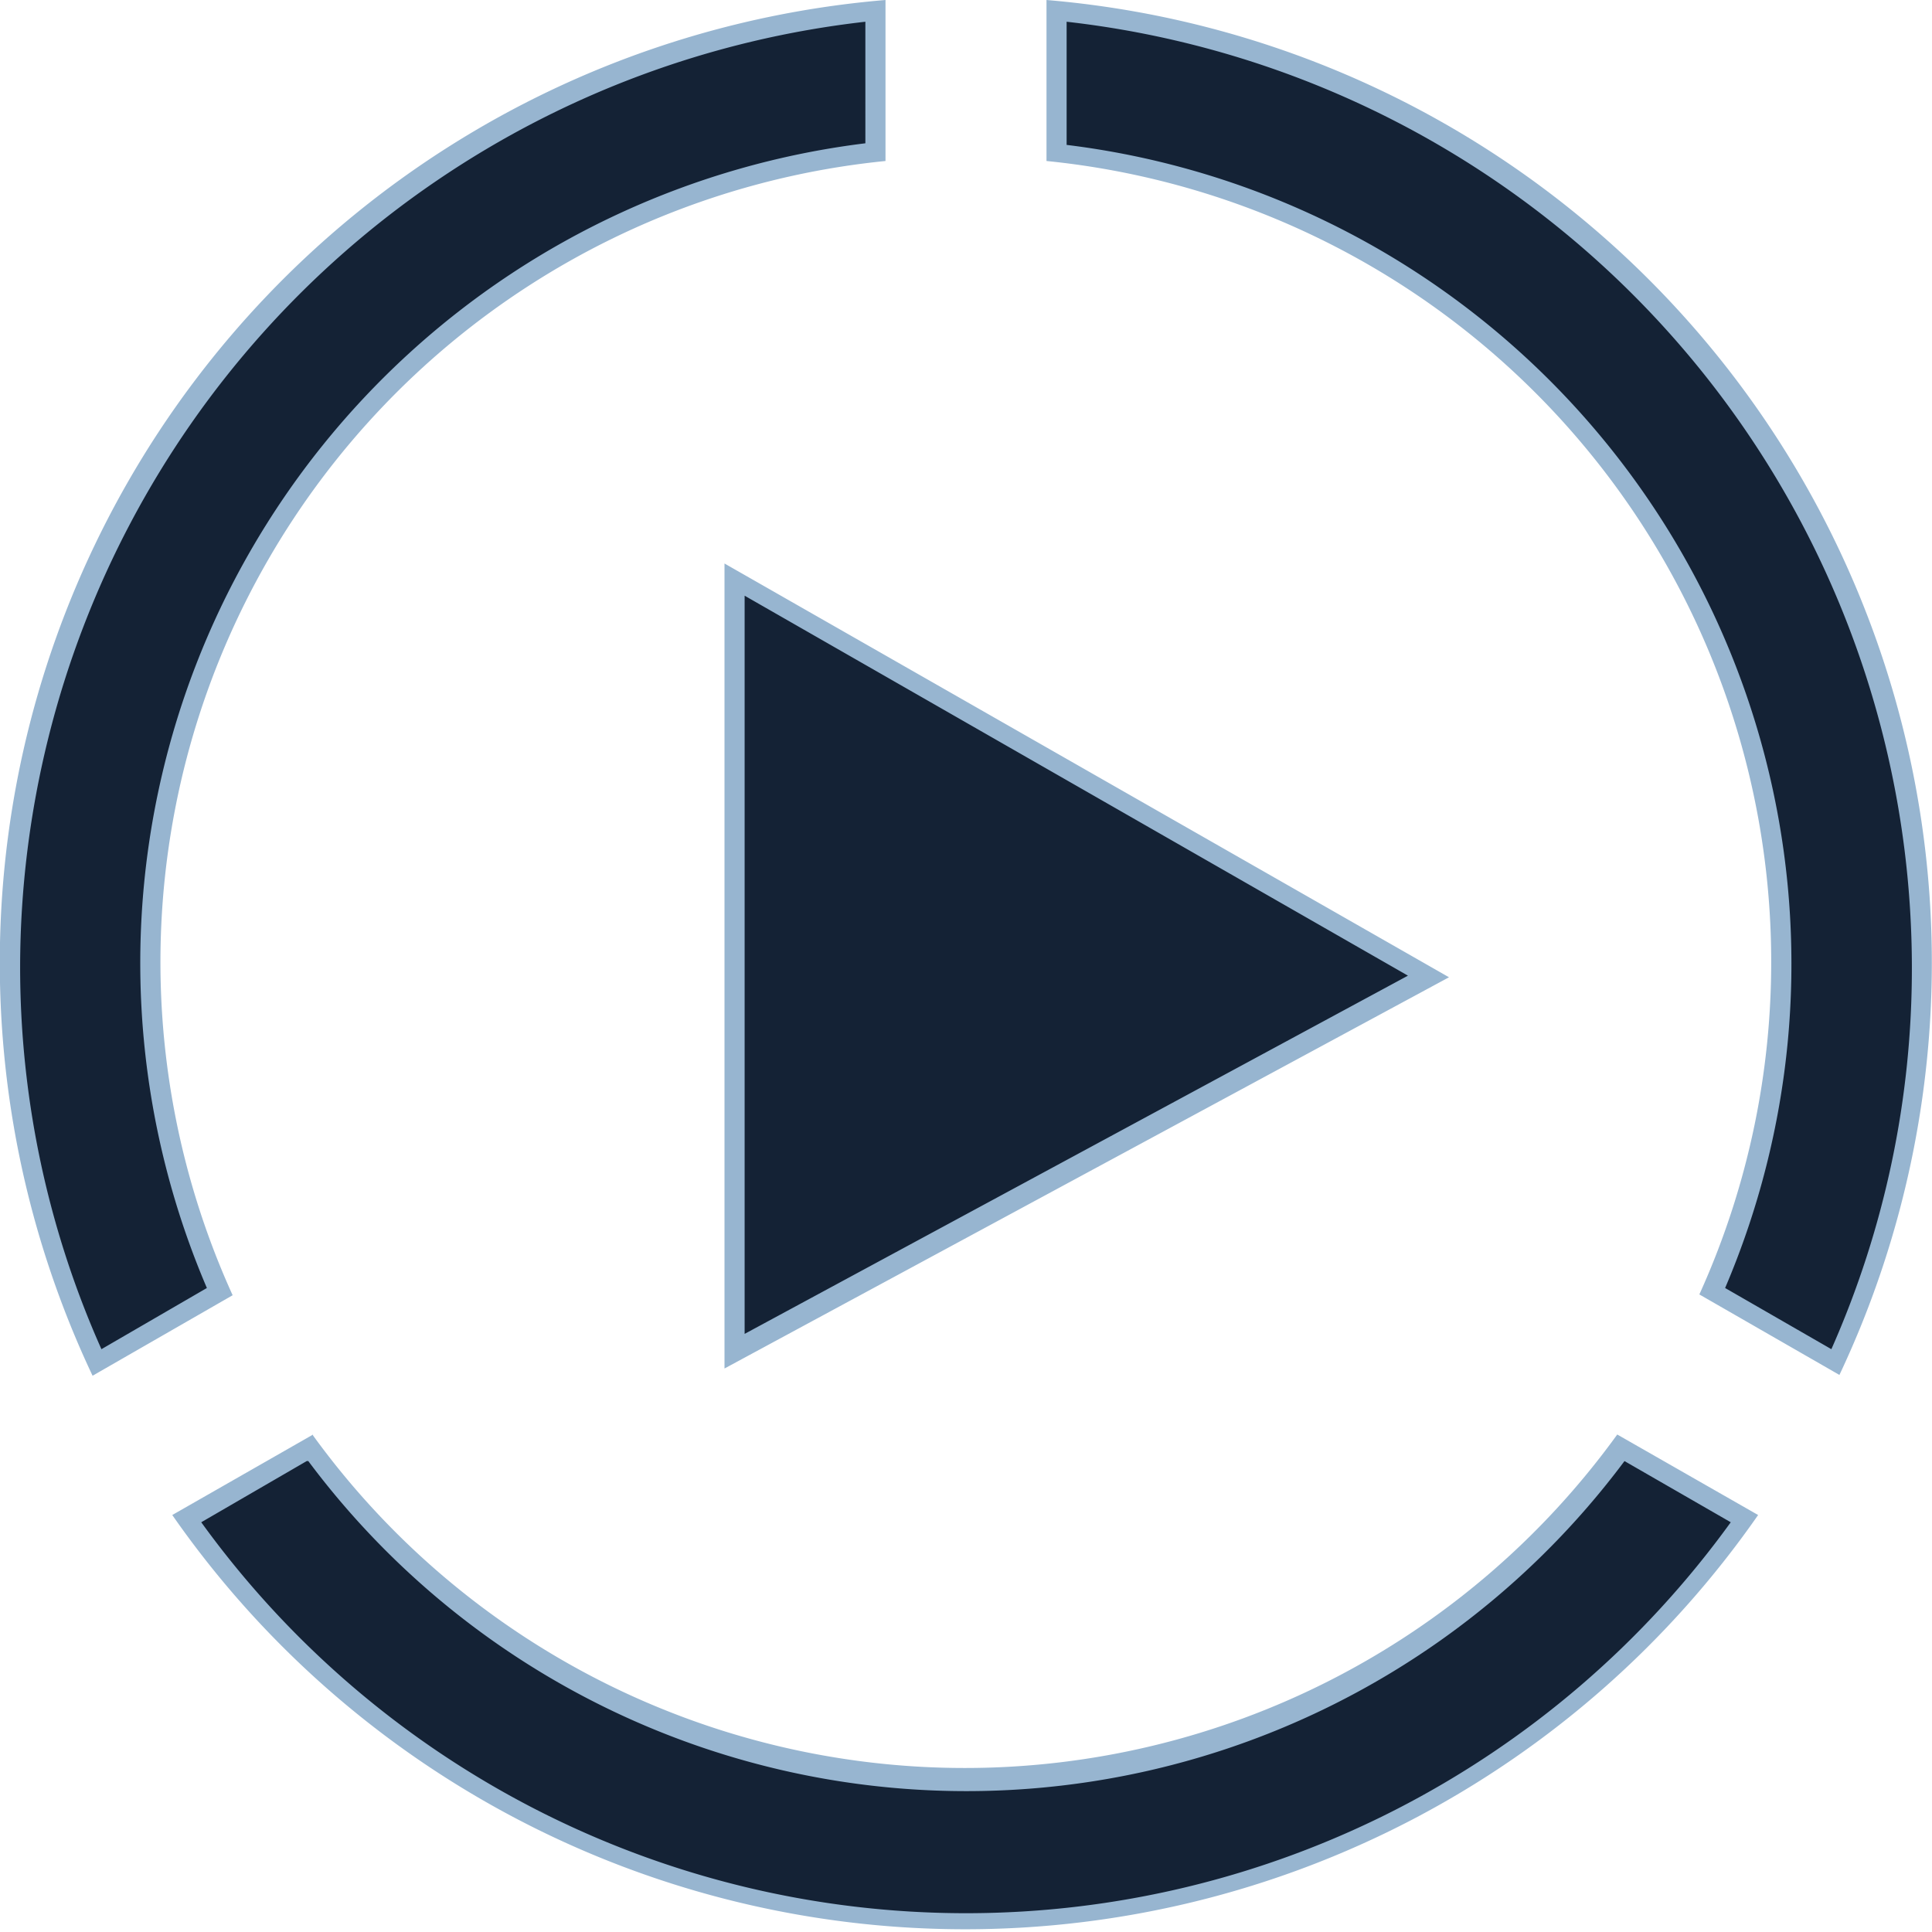 <svg xmlns="http://www.w3.org/2000/svg" viewBox="0 0 24 24"><title>icon-play</title><defs><style>.cls-10{fill:#142235;}.cls-11{fill:#97b5d0;}</style></defs><title>icon-play</title><g id="Layer_2" data-name="Layer 2"><g id="Layer_1-2" data-name="Layer 1"><path class="cls-10" d="M12,23.88a11.88,11.88,0,0,1-9.67-5L3.86,18a10.08,10.08,0,0,0,16.28,0l1.53.89A11.88,11.88,0,0,1,12,23.88ZM21.27,16A10.13,10.13,0,0,0,13.13,1.89V.14A12,12,0,0,1,23.88,12a11.79,11.79,0,0,1-1.08,4.94Zm-20.06.88A11.8,11.8,0,0,1,.13,12,12,12,0,0,1,10.88.14V1.89A10.13,10.13,0,0,0,2.73,16ZM9.13,7.18l8.62,4.94L9.13,16.78Z"/><path class="cls-11" d="M13.25.27A11.83,11.83,0,0,1,23.75,12a11.67,11.67,0,0,1-1,4.76L21.43,16a10.25,10.25,0,0,0-8.18-14.2V.27m-2.5,0V1.78A10.26,10.26,0,0,0,2.57,16l-1.31.76A11.66,11.66,0,0,1,.25,12,11.83,11.83,0,0,1,10.75.27M9.25,7.4l8.24,4.72L9.25,16.57V7.4M3.83,18.15a10.2,10.2,0,0,0,16.35,0l1.32.76a11.72,11.72,0,0,1-19,0l1.31-.76M13,0V2a10,10,0,0,1,8.11,14.08l1.74,1A12,12,0,0,0,13,0ZM11,0A12,12,0,0,0,1.15,17.09l1.74-1A10,10,0,0,1,11,2V0ZM9,7V17l9-4.86L9,7ZM3.89,17.82l-1.75,1a12,12,0,0,0,19.7,0l-1.75-1a10,10,0,0,1-16.21,0Z"/></g></g></svg>
